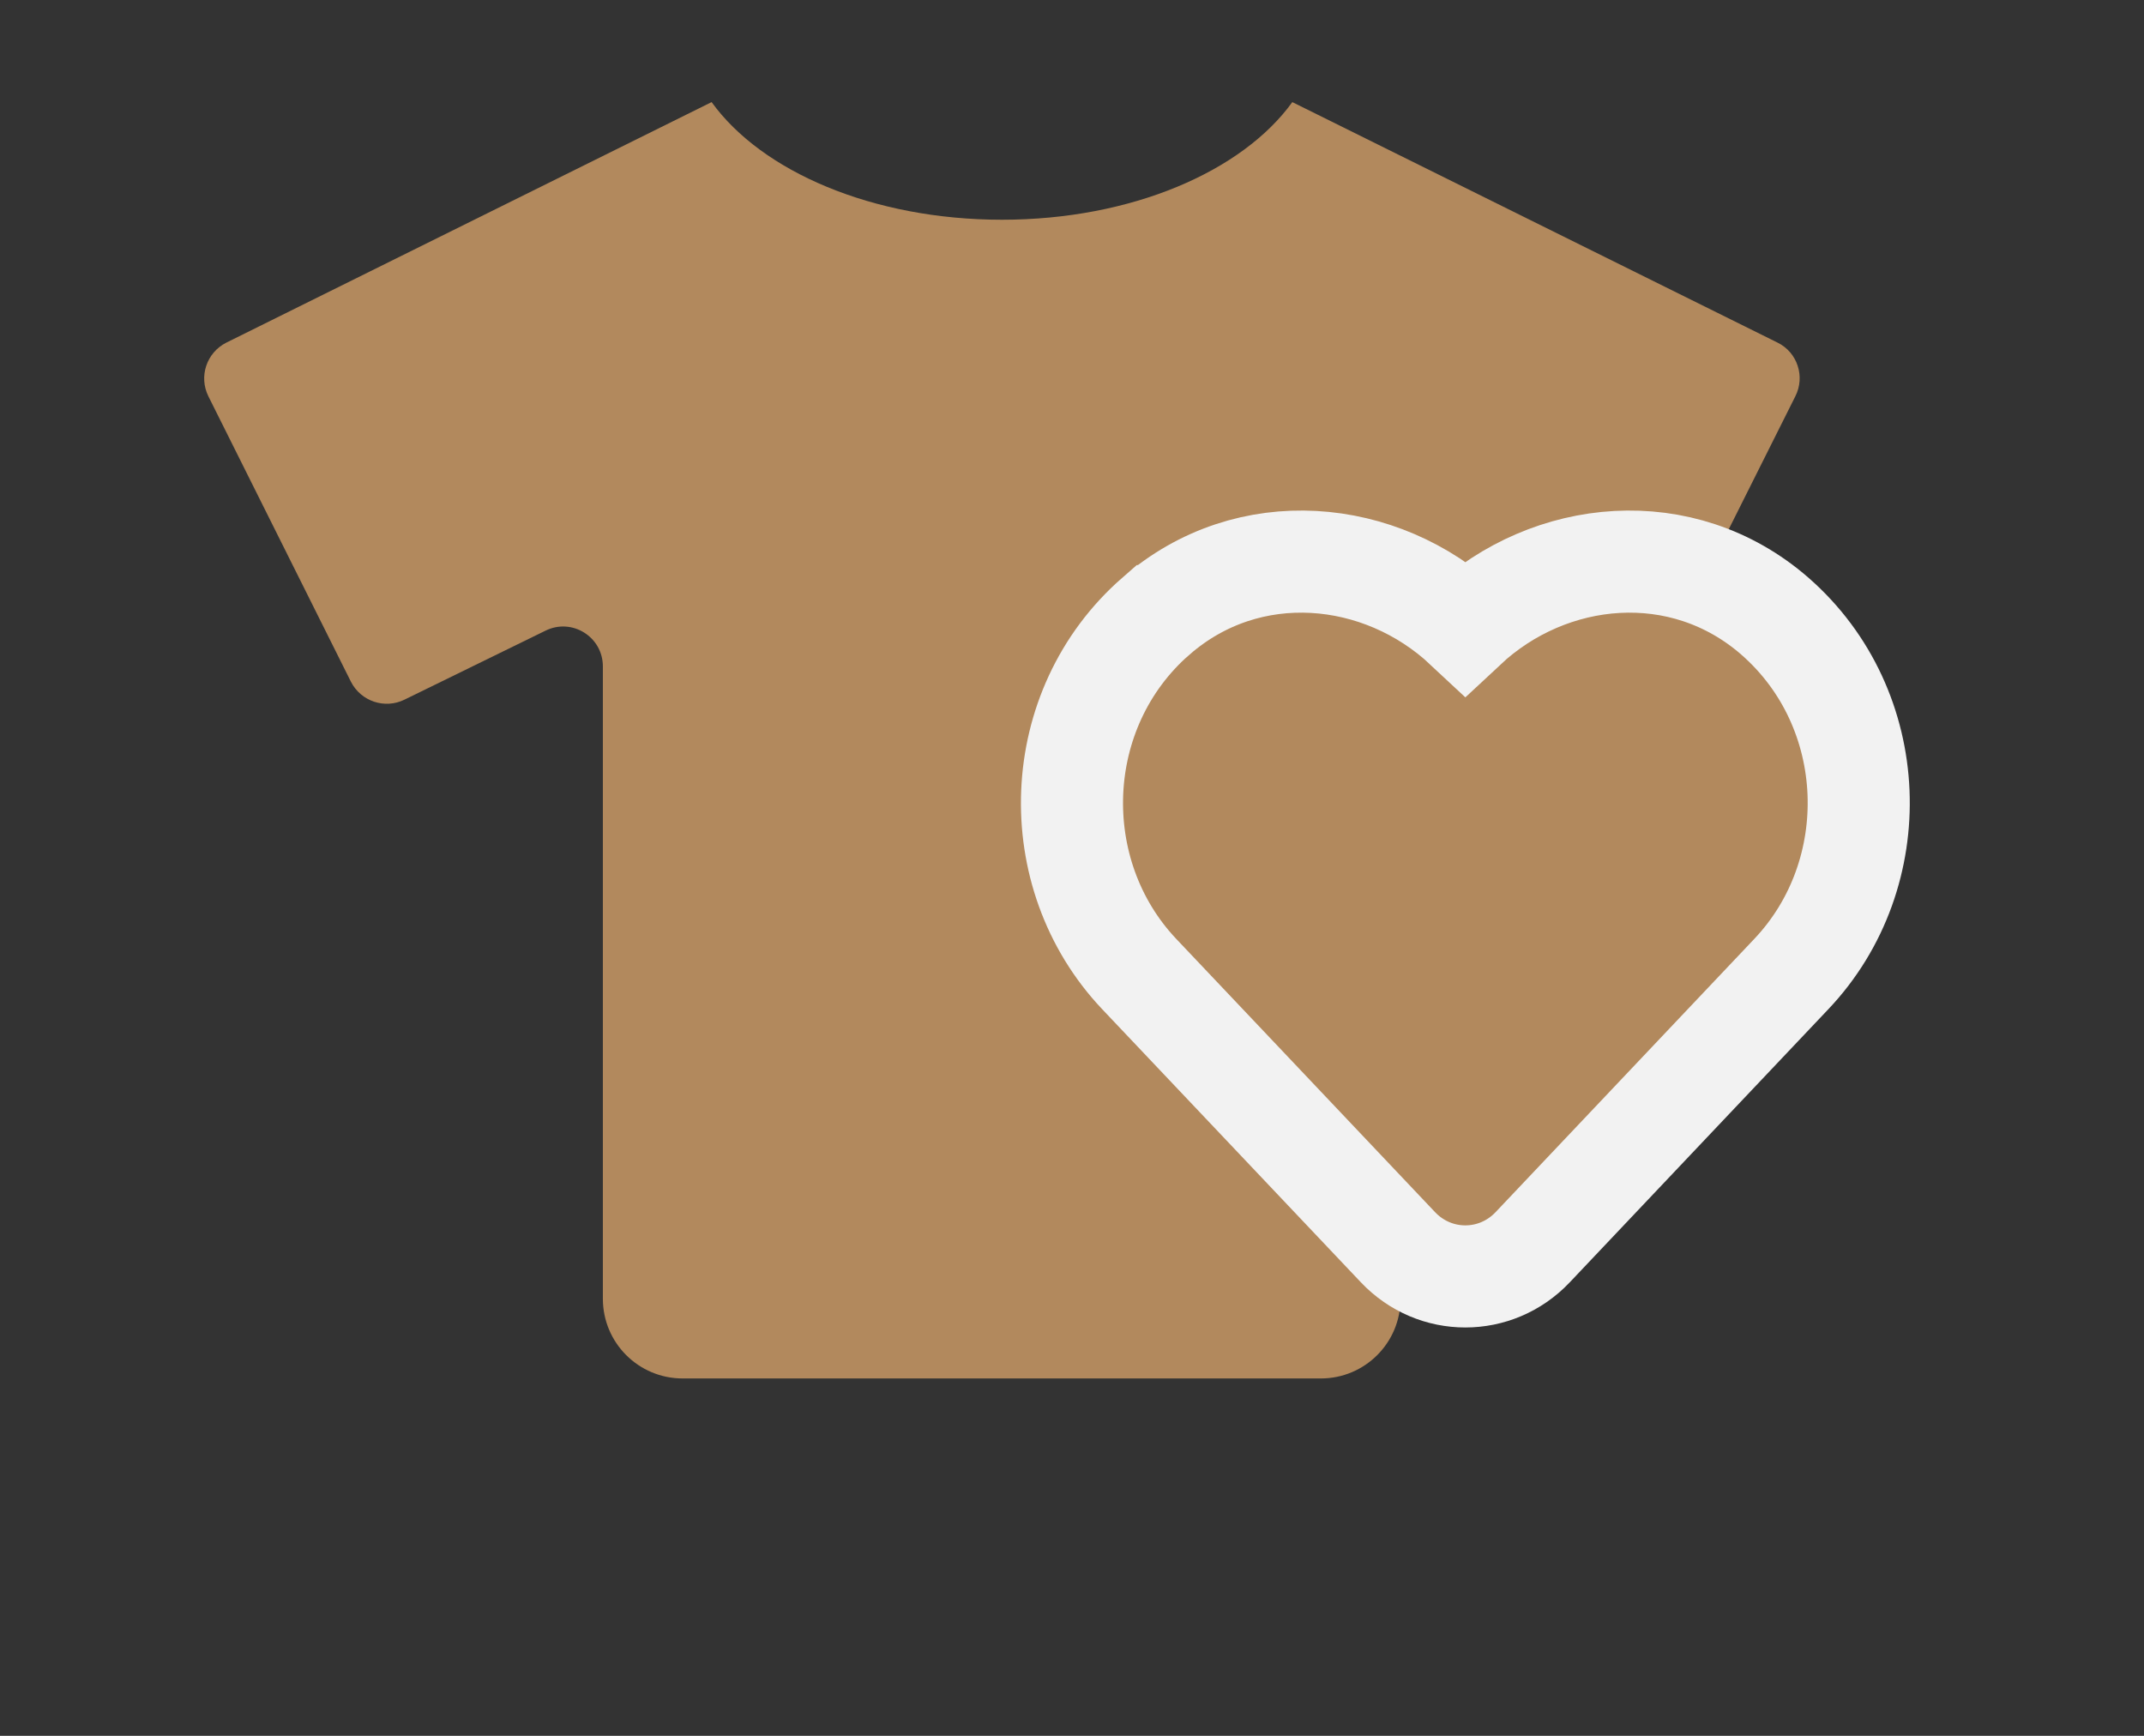 <svg width="21" height="17" viewBox="0 0 21 17" fill="none" xmlns="http://www.w3.org/2000/svg">
<rect x="0" y="0" width="21" height="17" fill="#333333" stroke="none"/>
<path d="M17.412 3.356L12.658 1C12.168 1.679 11.081 2.152 9.814 2.152C8.547 2.152 7.46 1.679 6.97 1L2.216 3.356C2.023 3.454 1.945 3.688 2.041 3.881L3.437 6.676C3.535 6.869 3.769 6.947 3.962 6.852L5.344 6.176C5.603 6.049 5.905 6.237 5.905 6.527V12.719C5.905 13.151 6.254 13.5 6.687 13.5H12.937C13.369 13.5 13.718 13.151 13.718 12.719V6.525C13.718 6.237 14.021 6.046 14.279 6.173L15.661 6.85C15.854 6.947 16.088 6.869 16.186 6.674L17.585 3.881C17.683 3.688 17.605 3.451 17.412 3.356Z" fill="#B2895D"/>
<path d="M17.384 6.034L17.384 6.034C16.478 5.245 15.181 5.371 14.353 6.145C13.526 5.371 12.227 5.245 11.323 6.034L11.322 6.034C10.282 6.942 10.23 8.558 11.158 9.539L11.158 9.539L13.693 12.215L13.693 12.215C14.054 12.596 14.651 12.596 15.012 12.215L15.012 12.215L17.546 9.539C17.546 9.539 17.546 9.539 17.546 9.539C18.476 8.558 18.424 6.942 17.384 6.034Z" fill="#B2895D" stroke="#F2F2F2"/>
</svg>

